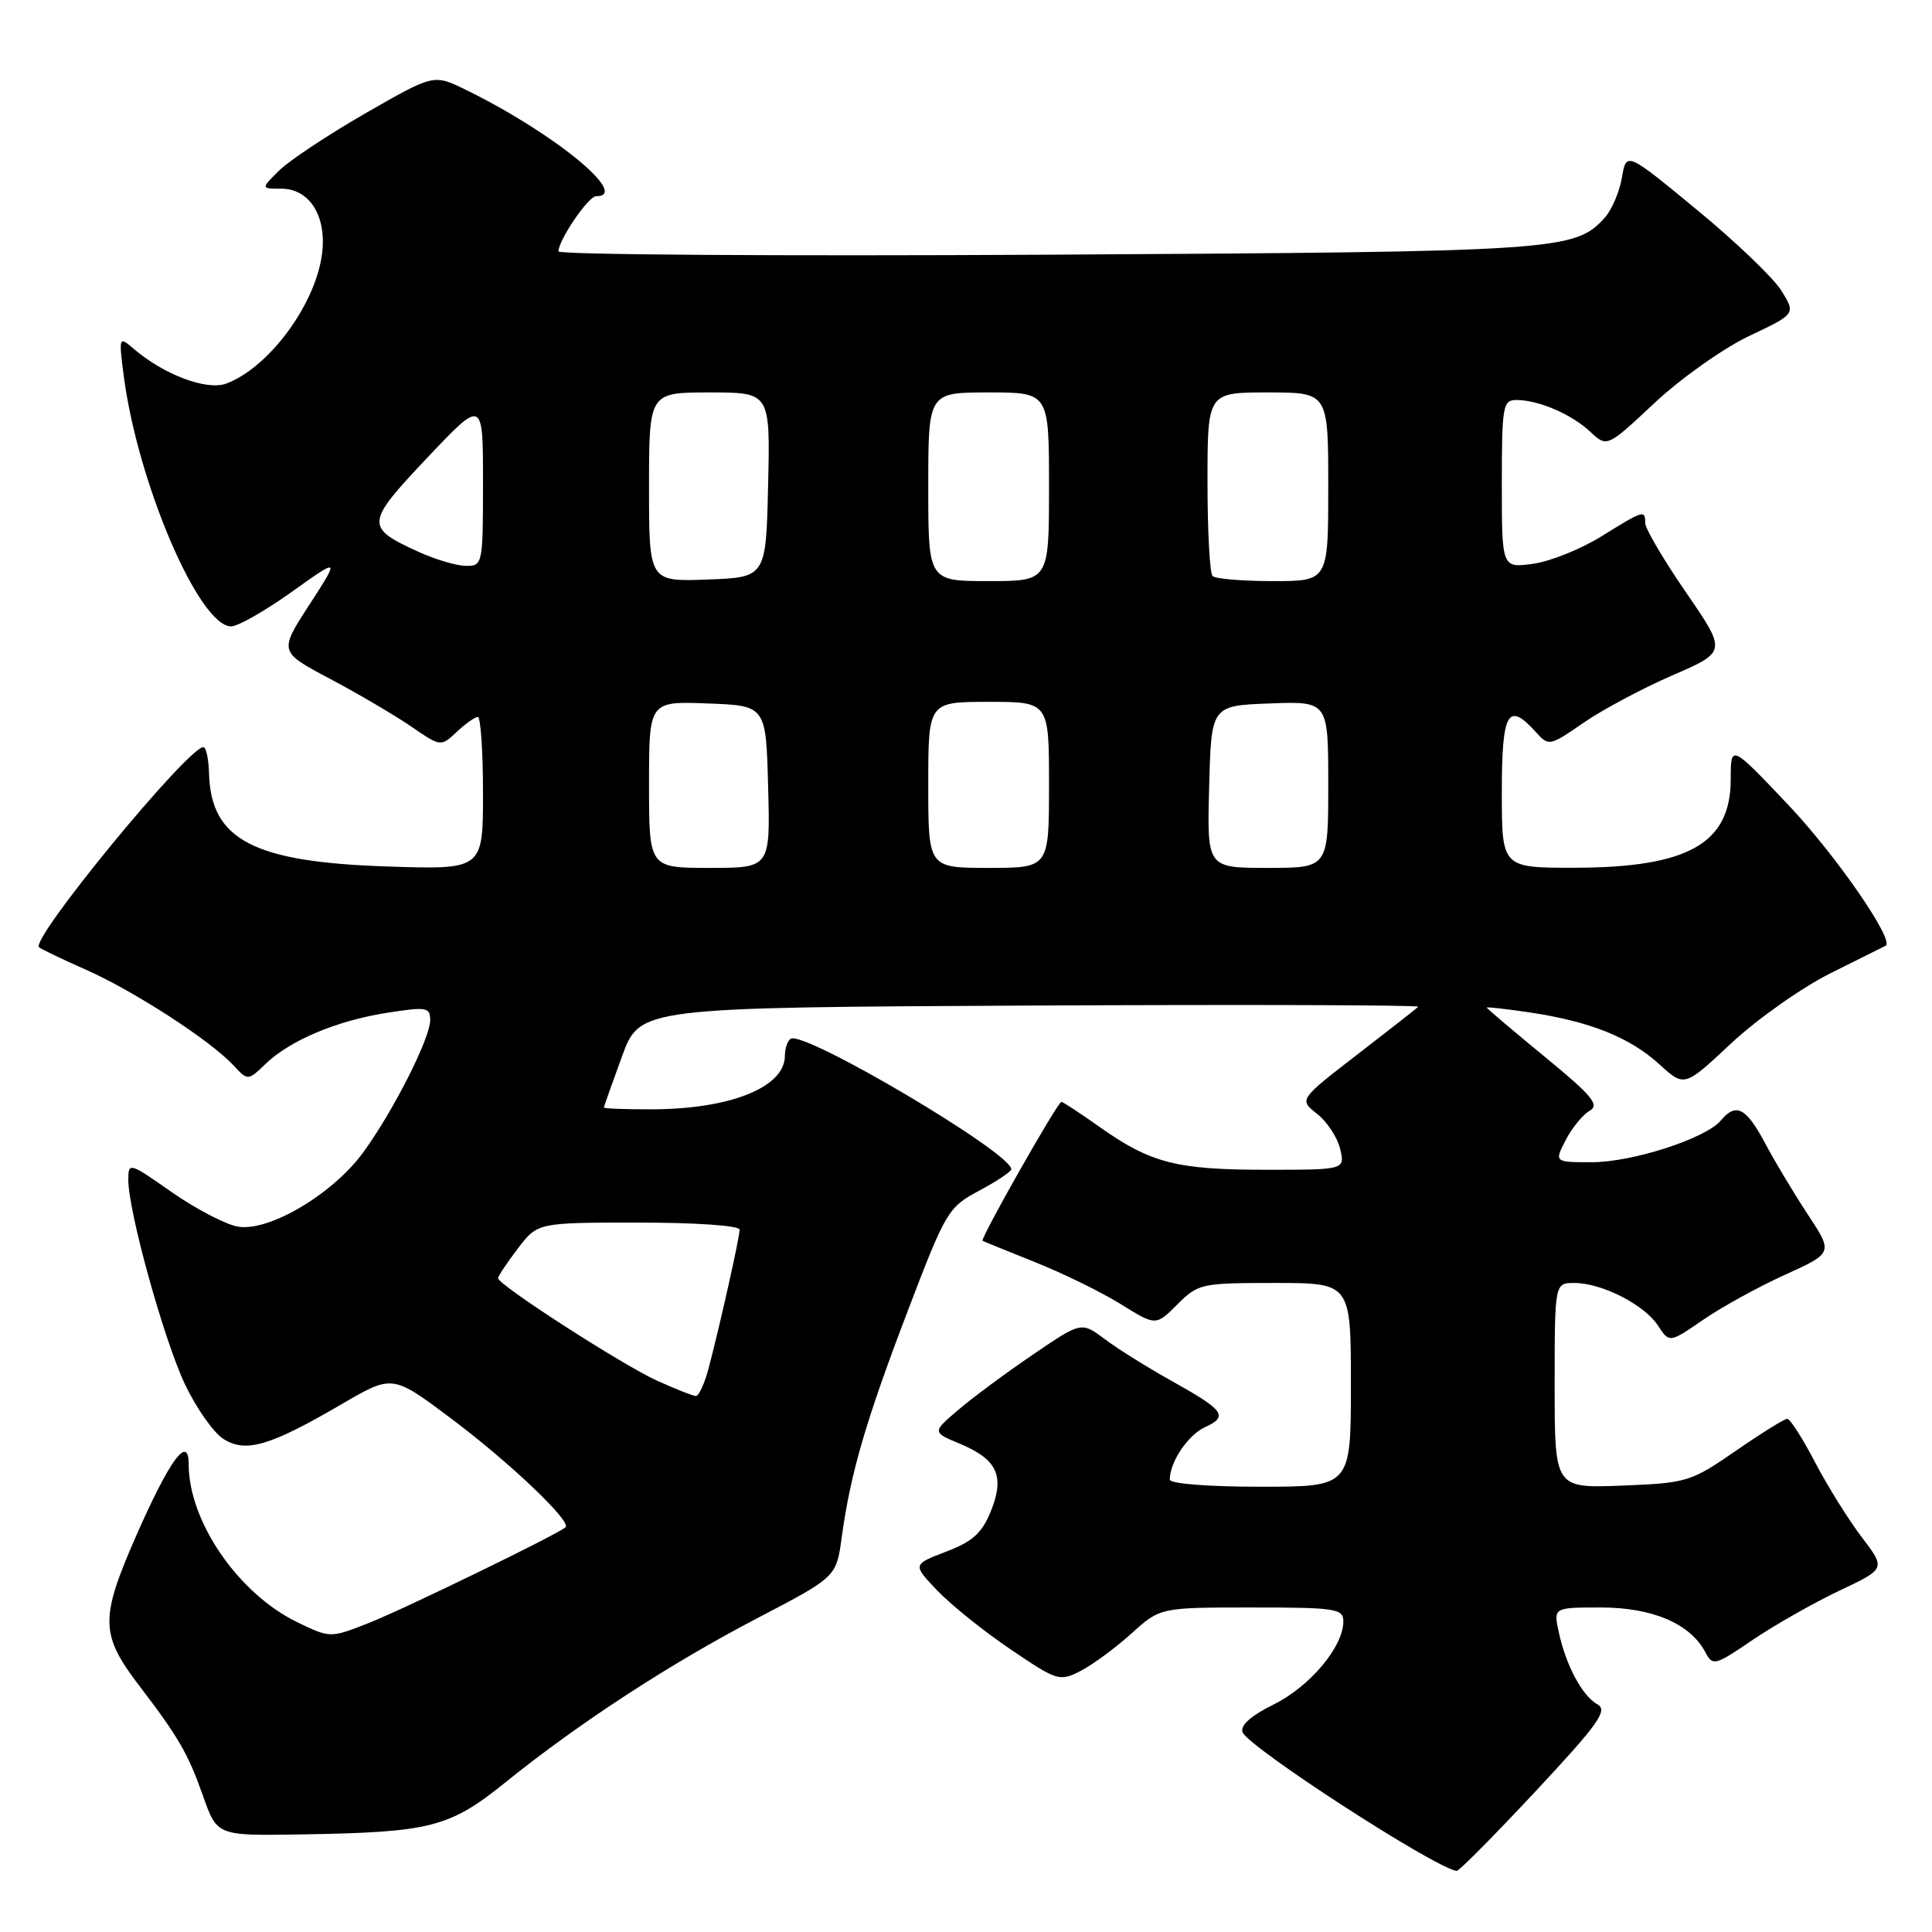 <?xml version="1.0" encoding="UTF-8" standalone="no"?>
<!DOCTYPE svg PUBLIC "-//W3C//DTD SVG 1.1//EN" "http://www.w3.org/Graphics/SVG/1.1/DTD/svg11.dtd" >
<svg xmlns="http://www.w3.org/2000/svg" xmlns:xlink="http://www.w3.org/1999/xlink" version="1.1" viewBox="0 0 256 256">
 <g >
 <path fill="currentColor"
d=" M 203.44 237.39 C 211.82 228.41 213.09 226.63 211.67 225.84 C 209.65 224.71 207.49 220.67 206.54 216.25 C 205.84 213.00 205.84 213.00 212.17 213.00 C 218.96 213.01 223.93 215.13 225.94 218.88 C 226.96 220.79 227.19 220.73 232.25 217.29 C 235.14 215.33 240.29 212.41 243.69 210.79 C 249.88 207.87 249.88 207.87 246.69 203.68 C 244.94 201.38 242.15 196.91 240.50 193.75 C 238.85 190.59 237.20 188.00 236.82 188.00 C 236.45 188.00 233.38 189.91 229.99 192.25 C 224.04 196.36 223.53 196.51 214.92 196.85 C 206.00 197.20 206.00 197.20 206.00 183.60 C 206.00 170.00 206.00 170.00 208.60 170.00 C 212.23 170.00 217.86 172.86 219.68 175.63 C 221.20 177.96 221.20 177.96 225.66 174.89 C 228.12 173.20 233.00 170.51 236.51 168.92 C 242.90 166.02 242.90 166.02 239.55 160.93 C 237.70 158.13 235.14 153.85 233.85 151.42 C 231.37 146.76 230.02 146.07 228.03 148.46 C 226.06 150.84 216.31 154.00 210.94 154.00 C 205.95 154.00 205.95 154.00 207.47 151.05 C 208.31 149.43 209.74 147.69 210.64 147.18 C 212.00 146.42 210.96 145.17 204.64 139.99 C 200.44 136.54 197.00 133.62 197.00 133.51 C 197.00 133.40 199.59 133.69 202.75 134.16 C 210.69 135.35 215.96 137.46 219.87 141.02 C 223.19 144.06 223.19 144.06 229.41 138.23 C 232.84 135.03 238.76 130.85 242.57 128.95 C 246.38 127.05 249.66 125.42 249.85 125.32 C 251.11 124.66 243.26 113.30 236.92 106.61 C 229.33 98.61 229.33 98.61 229.33 103.25 C 229.33 111.75 223.73 114.94 208.75 114.98 C 199.00 115.00 199.00 115.00 199.00 105.00 C 199.00 94.34 199.80 92.91 203.47 96.96 C 205.22 98.91 205.30 98.89 209.84 95.76 C 212.37 94.02 217.67 91.19 221.62 89.48 C 228.81 86.36 228.81 86.36 223.40 78.49 C 220.43 74.17 218.00 70.04 218.00 69.32 C 218.00 67.52 217.82 67.58 212.18 71.08 C 209.45 72.77 205.37 74.41 203.11 74.71 C 199.00 75.26 199.00 75.26 199.00 64.13 C 199.00 53.79 199.14 53.00 200.93 53.00 C 203.86 53.00 208.23 54.88 210.72 57.21 C 212.94 59.29 212.94 59.29 219.25 53.38 C 222.73 50.13 228.35 46.15 231.75 44.53 C 237.94 41.60 237.94 41.60 236.07 38.55 C 235.04 36.87 229.99 32.03 224.85 27.80 C 215.50 20.09 215.50 20.09 214.91 23.54 C 214.58 25.44 213.57 27.82 212.65 28.83 C 208.67 33.23 206.83 33.36 138.75 33.75 C 103.14 33.95 74.00 33.75 74.00 33.31 C 74.01 31.80 77.96 26.00 78.99 26.00 C 83.67 26.00 73.21 17.48 61.60 11.84 C 57.46 9.83 57.46 9.83 48.48 14.98 C 43.54 17.82 38.39 21.23 37.02 22.57 C 34.55 25.00 34.55 25.00 37.25 25.00 C 41.15 25.00 43.44 28.87 42.61 34.07 C 41.54 40.73 35.50 48.75 30.00 50.82 C 27.38 51.80 21.67 49.64 17.61 46.13 C 15.77 44.55 15.73 44.66 16.39 49.76 C 18.23 63.98 26.38 83.00 30.63 83.00 C 31.52 83.00 35.12 80.95 38.64 78.44 C 45.04 73.87 45.04 73.87 41.00 80.12 C 36.96 86.36 36.96 86.36 43.73 89.95 C 47.45 91.92 52.28 94.76 54.46 96.25 C 58.41 98.96 58.41 98.96 60.52 96.98 C 61.68 95.89 62.94 95.00 63.31 95.00 C 63.69 95.00 64.00 99.55 64.00 105.12 C 64.00 115.24 64.00 115.24 51.25 114.81 C 33.61 114.23 27.95 111.28 27.70 102.53 C 27.65 100.59 27.31 99.00 26.95 99.00 C 24.90 99.00 4.04 124.38 5.17 125.51 C 5.41 125.74 8.21 127.09 11.40 128.50 C 17.75 131.31 27.85 137.85 30.91 141.14 C 32.85 143.22 32.85 143.22 35.18 140.98 C 38.45 137.84 44.61 135.25 51.29 134.20 C 56.53 133.38 57.00 133.46 57.00 135.18 C 57.00 137.58 52.10 147.26 48.11 152.72 C 44.07 158.25 35.59 163.26 31.50 162.53 C 29.85 162.23 25.91 160.17 22.75 157.96 C 17.13 154.02 17.00 153.98 17.00 156.34 C 17.00 160.51 21.71 177.51 24.50 183.41 C 25.97 186.52 28.25 189.77 29.55 190.63 C 32.52 192.57 35.73 191.63 45.27 186.06 C 52.00 182.13 52.00 182.13 59.75 187.94 C 67.47 193.72 75.76 201.60 74.94 202.37 C 73.95 203.28 53.53 213.22 48.83 215.07 C 43.76 217.06 43.76 217.06 39.39 214.95 C 31.57 211.16 25.00 201.60 25.00 194.01 C 25.00 189.98 22.44 193.48 18.01 203.58 C 13.23 214.49 13.28 216.59 18.47 223.39 C 23.68 230.21 24.93 232.39 26.91 237.99 C 28.76 243.25 28.76 243.25 39.84 243.07 C 57.09 242.79 59.54 242.17 67.01 236.14 C 76.75 228.29 88.73 220.48 100.38 214.40 C 110.82 208.95 110.82 208.95 111.53 203.72 C 112.69 195.24 114.71 188.31 120.26 173.76 C 125.33 160.47 125.64 159.96 129.75 157.77 C 132.09 156.52 134.00 155.24 134.00 154.93 C 134.00 152.75 106.57 136.53 104.77 137.64 C 104.35 137.90 104.00 138.92 104.00 139.90 C 104.00 144.08 96.73 146.99 86.25 146.99 C 82.81 147.00 80.01 146.89 80.02 146.75 C 80.03 146.61 81.10 143.57 82.41 140.00 C 84.78 133.50 84.78 133.50 136.56 133.24 C 165.05 133.10 188.16 133.17 187.93 133.40 C 187.69 133.64 184.04 136.50 179.81 139.76 C 172.12 145.70 172.12 145.70 174.53 147.60 C 175.86 148.65 177.23 150.74 177.58 152.25 C 178.22 155.00 178.22 155.00 167.76 155.00 C 155.92 155.00 152.49 154.12 145.75 149.36 C 143.13 147.51 140.84 146.00 140.64 146.00 C 140.15 146.00 129.83 164.19 130.20 164.41 C 130.37 164.51 133.52 165.79 137.22 167.27 C 140.92 168.75 146.01 171.25 148.55 172.83 C 153.15 175.69 153.15 175.69 156.00 172.85 C 158.75 170.09 159.18 170.00 168.92 170.00 C 179.00 170.00 179.00 170.00 179.00 183.50 C 179.00 197.00 179.00 197.00 167.00 197.00 C 160.06 197.00 155.00 196.60 155.00 196.05 C 155.00 193.73 157.42 190.13 159.67 189.11 C 162.81 187.67 162.24 186.88 155.25 182.98 C 152.09 181.22 148.10 178.73 146.40 177.45 C 143.29 175.12 143.29 175.12 136.90 179.47 C 133.38 181.86 128.93 185.15 127.01 186.79 C 123.51 189.77 123.51 189.77 127.18 191.30 C 132.15 193.38 133.16 195.57 131.31 200.20 C 130.13 203.13 128.90 204.26 125.37 205.60 C 120.91 207.31 120.91 207.31 124.20 210.76 C 126.02 212.66 130.38 216.17 133.91 218.55 C 140.11 222.75 140.40 222.84 143.22 221.39 C 144.81 220.56 147.83 218.34 149.93 216.44 C 153.74 213.00 153.74 213.00 165.87 213.00 C 177.01 213.00 178.00 213.15 178.00 214.85 C 178.00 218.19 173.59 223.45 168.81 225.83 C 165.75 227.34 164.31 228.63 164.65 229.53 C 165.41 231.51 189.91 247.39 193.01 247.91 C 193.30 247.96 197.99 243.22 203.44 237.39 Z  M 87.05 182.94 C 82.43 180.84 66.00 170.25 66.00 169.37 C 66.00 169.09 67.18 167.32 68.62 165.43 C 71.24 162.00 71.24 162.00 84.62 162.00 C 92.28 162.00 98.00 162.40 98.00 162.94 C 98.00 163.97 95.46 175.33 93.91 181.25 C 93.37 183.31 92.60 184.99 92.21 184.98 C 91.82 184.97 89.50 184.05 87.05 182.94 Z  M 86.00 103.96 C 86.00 92.92 86.00 92.92 93.75 93.21 C 101.50 93.50 101.50 93.50 101.78 104.25 C 102.07 115.00 102.07 115.00 94.03 115.00 C 86.00 115.00 86.00 115.00 86.00 103.96 Z  M 123.00 104.00 C 123.00 93.00 123.00 93.00 131.00 93.00 C 139.00 93.00 139.00 93.00 139.00 104.00 C 139.00 115.00 139.00 115.00 131.00 115.00 C 123.00 115.00 123.00 115.00 123.00 104.00 Z  M 160.22 104.25 C 160.50 93.50 160.50 93.50 168.25 93.21 C 176.00 92.92 176.00 92.92 176.00 103.96 C 176.00 115.00 176.00 115.00 167.97 115.00 C 159.93 115.00 159.93 115.00 160.22 104.25 Z  M 86.00 64.54 C 86.00 52.00 86.00 52.00 94.03 52.00 C 102.06 52.00 102.06 52.00 101.78 64.25 C 101.50 76.50 101.50 76.50 93.75 76.79 C 86.00 77.08 86.00 77.08 86.00 64.54 Z  M 123.00 64.50 C 123.00 52.00 123.00 52.00 131.00 52.00 C 139.00 52.00 139.00 52.00 139.00 64.50 C 139.00 77.00 139.00 77.00 131.00 77.00 C 123.00 77.00 123.00 77.00 123.00 64.50 Z  M 160.67 76.33 C 160.30 75.97 160.00 70.34 160.00 63.83 C 160.00 52.00 160.00 52.00 168.00 52.00 C 176.00 52.00 176.00 52.00 176.00 64.50 C 176.00 77.00 176.00 77.00 168.67 77.00 C 164.63 77.00 161.03 76.70 160.67 76.33 Z  M 55.50 73.14 C 48.34 69.88 48.39 69.36 56.60 60.67 C 64.00 52.85 64.00 52.85 64.00 63.92 C 64.00 74.75 63.95 75.00 61.75 74.98 C 60.51 74.97 57.70 74.14 55.50 73.14 Z "/>
</g>
</svg>
